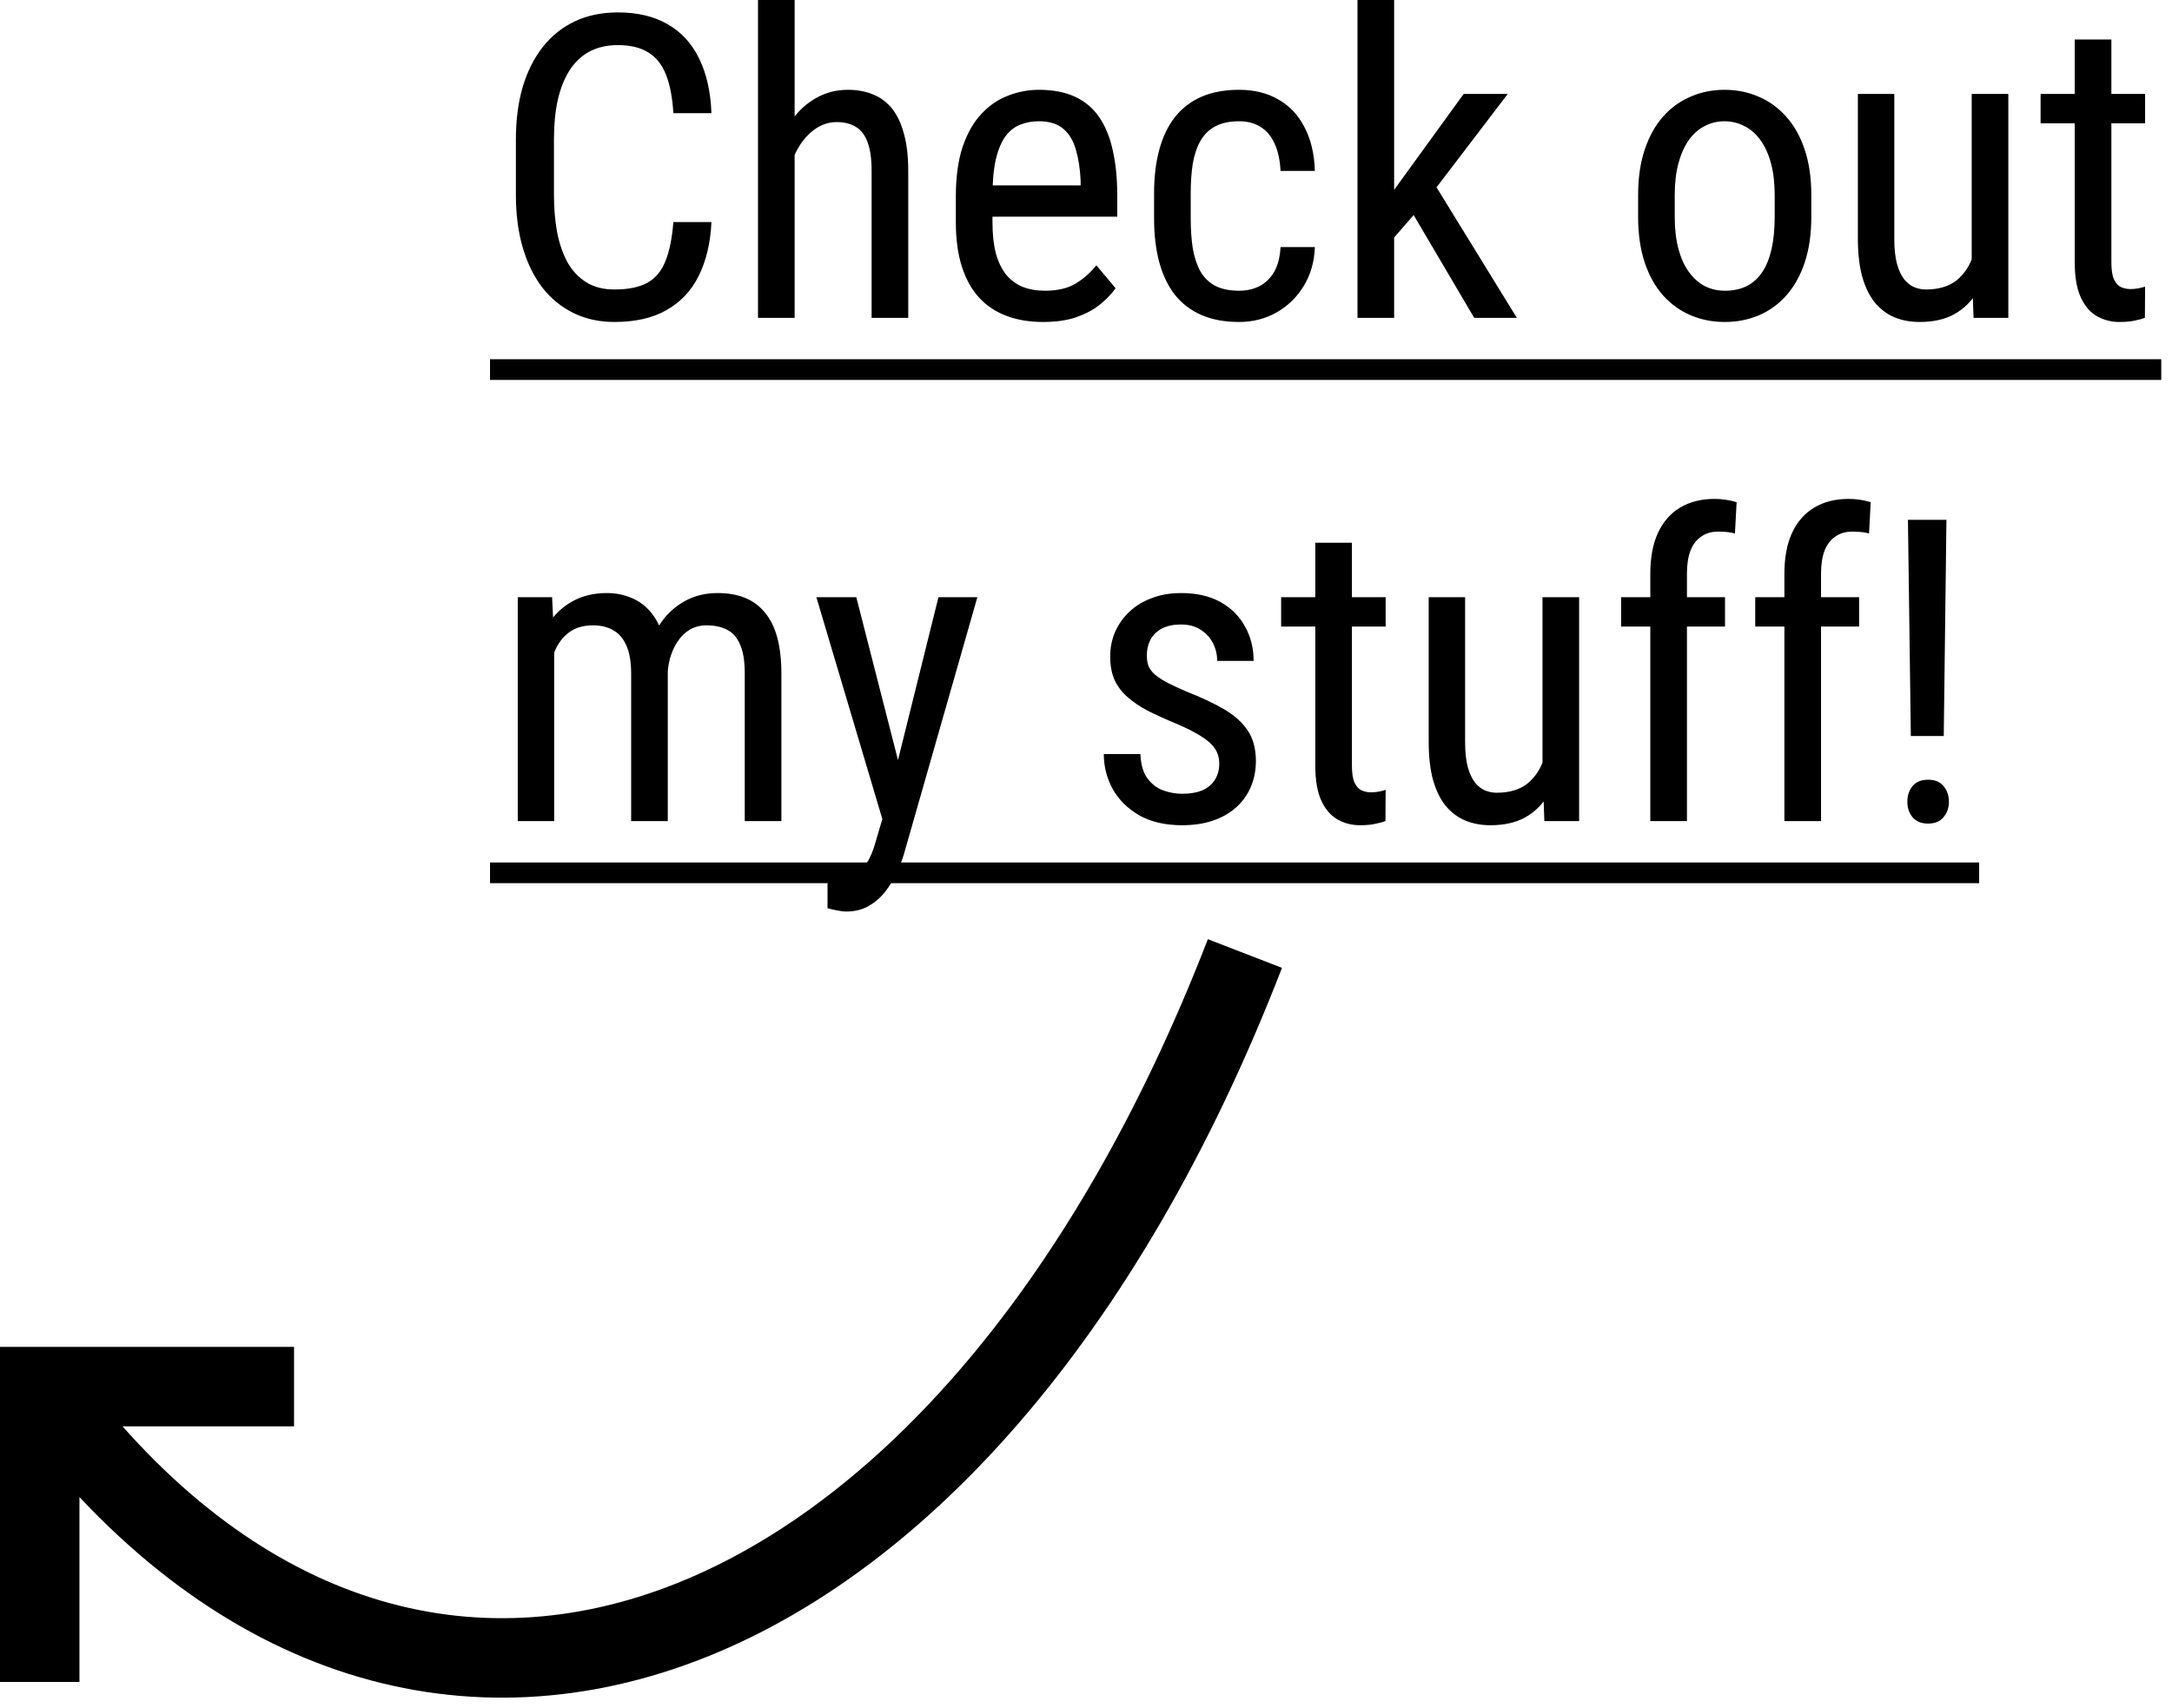 <svg width="164" height="129" viewBox="0 0 164 129" fill="none" xmlns="http://www.w3.org/2000/svg">
<path d="M50.844 16.766H53.719C53.646 18.328 53.328 19.677 52.766 20.812C52.214 21.938 51.406 22.802 50.344 23.406C49.292 24.01 47.974 24.312 46.391 24.312C45.255 24.312 44.229 24.088 43.312 23.641C42.396 23.193 41.609 22.552 40.953 21.719C40.307 20.875 39.812 19.865 39.469 18.688C39.125 17.51 38.953 16.188 38.953 14.719V10.516C38.953 9.057 39.125 7.74 39.469 6.562C39.823 5.385 40.328 4.38 40.984 3.547C41.651 2.703 42.458 2.057 43.406 1.609C44.365 1.161 45.448 0.938 46.656 0.938C48.135 0.938 49.385 1.234 50.406 1.828C51.438 2.411 52.229 3.271 52.781 4.406C53.344 5.531 53.656 6.911 53.719 8.547H50.844C50.771 7.349 50.583 6.375 50.281 5.625C49.979 4.865 49.531 4.307 48.938 3.953C48.354 3.589 47.594 3.406 46.656 3.406C45.823 3.406 45.099 3.573 44.484 3.906C43.88 4.24 43.38 4.719 42.984 5.344C42.599 5.958 42.307 6.703 42.109 7.578C41.922 8.443 41.828 9.411 41.828 10.484V14.719C41.828 15.719 41.906 16.651 42.062 17.516C42.229 18.38 42.49 19.141 42.844 19.797C43.208 20.443 43.682 20.948 44.266 21.312C44.849 21.677 45.557 21.859 46.391 21.859C47.443 21.859 48.276 21.688 48.891 21.344C49.505 21 49.958 20.453 50.25 19.703C50.552 18.953 50.75 17.974 50.844 16.766ZM60 0V24H57.234V0H60ZM59.328 14.906L58.203 14.859C58.193 13.703 58.323 12.635 58.594 11.656C58.875 10.667 59.271 9.807 59.781 9.078C60.302 8.349 60.922 7.786 61.641 7.391C62.359 6.984 63.156 6.781 64.031 6.781C64.719 6.781 65.344 6.896 65.906 7.125C66.469 7.344 66.948 7.698 67.344 8.188C67.74 8.677 68.042 9.312 68.25 10.094C68.469 10.865 68.578 11.807 68.578 12.922V24H65.812V12.891C65.812 12.005 65.713 11.297 65.516 10.766C65.328 10.224 65.037 9.833 64.641 9.594C64.255 9.344 63.766 9.219 63.172 9.219C62.63 9.219 62.125 9.37 61.656 9.672C61.188 9.974 60.776 10.391 60.422 10.922C60.078 11.453 59.807 12.062 59.609 12.75C59.422 13.427 59.328 14.146 59.328 14.906ZM78.75 24.312C77.74 24.312 76.828 24.162 76.016 23.859C75.203 23.557 74.51 23.099 73.938 22.484C73.365 21.859 72.927 21.073 72.625 20.125C72.323 19.177 72.172 18.057 72.172 16.766V14.859C72.172 13.37 72.344 12.109 72.688 11.078C73.042 10.047 73.516 9.219 74.109 8.594C74.703 7.958 75.375 7.5 76.125 7.219C76.875 6.927 77.646 6.781 78.438 6.781C79.5 6.781 80.406 6.953 81.156 7.297C81.906 7.641 82.516 8.151 82.984 8.828C83.453 9.505 83.797 10.338 84.016 11.328C84.245 12.318 84.359 13.458 84.359 14.75V16.359H73.797V14H81.594V13.609C81.552 12.734 81.432 11.963 81.234 11.297C81.047 10.63 80.734 10.109 80.297 9.734C79.859 9.349 79.24 9.156 78.438 9.156C77.927 9.156 77.453 9.245 77.016 9.422C76.588 9.589 76.219 9.885 75.906 10.312C75.604 10.729 75.365 11.307 75.188 12.047C75.021 12.787 74.938 13.724 74.938 14.859V16.766C74.938 17.672 75.021 18.453 75.188 19.109C75.365 19.755 75.62 20.292 75.953 20.719C76.297 21.135 76.713 21.448 77.203 21.656C77.703 21.854 78.271 21.953 78.906 21.953C79.833 21.953 80.599 21.776 81.203 21.422C81.807 21.057 82.333 20.594 82.781 20.031L84.234 21.766C83.932 22.193 83.537 22.604 83.047 23C82.568 23.385 81.974 23.703 81.266 23.953C80.568 24.193 79.729 24.312 78.75 24.312ZM93.562 21.953C94.115 21.953 94.615 21.844 95.062 21.625C95.521 21.396 95.896 21.042 96.188 20.562C96.479 20.073 96.646 19.438 96.688 18.656H99.281C99.24 19.781 98.953 20.771 98.422 21.625C97.901 22.469 97.213 23.13 96.359 23.609C95.516 24.078 94.583 24.312 93.562 24.312C92.469 24.312 91.516 24.135 90.703 23.781C89.901 23.427 89.234 22.917 88.703 22.25C88.182 21.573 87.792 20.755 87.531 19.797C87.271 18.828 87.141 17.729 87.141 16.5V14.594C87.141 13.365 87.271 12.271 87.531 11.312C87.792 10.344 88.182 9.526 88.703 8.859C89.234 8.182 89.901 7.667 90.703 7.312C91.516 6.958 92.469 6.781 93.562 6.781C94.708 6.781 95.698 7.026 96.531 7.516C97.375 7.995 98.031 8.693 98.5 9.609C98.979 10.516 99.24 11.615 99.281 12.906H96.688C96.646 12.073 96.495 11.38 96.234 10.828C95.974 10.266 95.62 9.849 95.172 9.578C94.724 9.297 94.188 9.156 93.562 9.156C92.833 9.156 92.229 9.286 91.75 9.547C91.281 9.797 90.912 10.162 90.641 10.641C90.37 11.12 90.177 11.693 90.062 12.359C89.958 13.026 89.906 13.771 89.906 14.594V16.5C89.906 17.323 89.958 18.073 90.062 18.75C90.177 19.417 90.365 19.99 90.625 20.469C90.896 20.948 91.271 21.318 91.75 21.578C92.229 21.828 92.833 21.953 93.562 21.953ZM105.266 0V24H102.5V0H105.266ZM113.844 7.094L107.828 14.984L104.109 19.266L103.922 16.188L106.484 12.656L110.516 7.094H113.844ZM111.312 24L106.562 15.938L107.984 13.359L114.531 24H111.312ZM123.688 16.359V14.75C123.688 13.438 123.854 12.287 124.188 11.297C124.521 10.297 124.984 9.464 125.578 8.797C126.172 8.13 126.865 7.63 127.656 7.297C128.448 6.953 129.297 6.781 130.203 6.781C131.13 6.781 131.99 6.953 132.781 7.297C133.573 7.63 134.266 8.13 134.859 8.797C135.464 9.464 135.932 10.297 136.266 11.297C136.599 12.287 136.766 13.438 136.766 14.75V16.359C136.766 17.672 136.599 18.828 136.266 19.828C135.932 20.818 135.469 21.646 134.875 22.312C134.281 22.979 133.589 23.479 132.797 23.812C132.005 24.146 131.151 24.312 130.234 24.312C129.318 24.312 128.464 24.146 127.672 23.812C126.88 23.479 126.182 22.979 125.578 22.312C124.984 21.646 124.521 20.818 124.188 19.828C123.854 18.828 123.688 17.672 123.688 16.359ZM126.453 14.75V16.359C126.453 17.287 126.547 18.099 126.734 18.797C126.922 19.495 127.188 20.078 127.531 20.547C127.875 21.016 128.276 21.37 128.734 21.609C129.193 21.838 129.693 21.953 130.234 21.953C130.859 21.953 131.406 21.838 131.875 21.609C132.354 21.37 132.75 21.016 133.062 20.547C133.375 20.078 133.609 19.495 133.766 18.797C133.922 18.099 134 17.287 134 16.359V14.75C134 13.823 133.906 13.016 133.719 12.328C133.531 11.63 133.266 11.047 132.922 10.578C132.578 10.099 132.172 9.745 131.703 9.516C131.245 9.276 130.745 9.156 130.203 9.156C129.672 9.156 129.177 9.276 128.719 9.516C128.26 9.745 127.859 10.099 127.516 10.578C127.182 11.047 126.922 11.63 126.734 12.328C126.547 13.016 126.453 13.823 126.453 14.75ZM148.875 20.094V7.094H151.641V24H149.016L148.875 20.094ZM149.391 16.531L150.484 16.5C150.484 17.625 150.385 18.667 150.188 19.625C150 20.573 149.688 21.396 149.25 22.094C148.823 22.792 148.255 23.338 147.547 23.734C146.839 24.12 145.969 24.312 144.938 24.312C144.24 24.312 143.604 24.193 143.031 23.953C142.469 23.713 141.979 23.344 141.562 22.844C141.156 22.344 140.839 21.693 140.609 20.891C140.391 20.088 140.281 19.125 140.281 18V7.094H143.031V18.031C143.031 18.792 143.099 19.422 143.234 19.922C143.37 20.412 143.552 20.802 143.781 21.094C144.01 21.375 144.266 21.573 144.547 21.688C144.828 21.802 145.115 21.859 145.406 21.859C146.385 21.859 147.167 21.625 147.75 21.156C148.333 20.677 148.75 20.037 149 19.234C149.26 18.422 149.391 17.521 149.391 16.531ZM161.969 7.094V9.312H154.078V7.094H161.969ZM156.656 2.984H159.422V19.812C159.422 20.385 159.49 20.818 159.625 21.109C159.771 21.401 159.953 21.594 160.172 21.688C160.391 21.781 160.625 21.828 160.875 21.828C161.062 21.828 161.271 21.807 161.5 21.766C161.729 21.713 161.885 21.672 161.969 21.641L161.953 24C161.766 24.073 161.516 24.141 161.203 24.203C160.891 24.276 160.495 24.312 160.016 24.312C159.422 24.312 158.87 24.172 158.359 23.891C157.849 23.609 157.438 23.141 157.125 22.484C156.812 21.818 156.656 20.922 156.656 19.797V2.984ZM41.844 48.453V62H39.094V45.094H41.688L41.844 48.453ZM41.281 52.906L40 52.859C39.99 51.703 40.104 50.635 40.344 49.656C40.583 48.667 40.943 47.807 41.422 47.078C41.911 46.349 42.521 45.786 43.25 45.391C43.99 44.984 44.849 44.781 45.828 44.781C46.474 44.781 47.073 44.896 47.625 45.125C48.188 45.344 48.677 45.693 49.094 46.172C49.51 46.651 49.833 47.266 50.062 48.016C50.302 48.766 50.422 49.672 50.422 50.734V62H47.656V50.875C47.656 49.99 47.536 49.281 47.297 48.75C47.068 48.219 46.74 47.833 46.312 47.594C45.885 47.344 45.375 47.219 44.781 47.219C44.104 47.219 43.536 47.37 43.078 47.672C42.63 47.974 42.271 48.391 42 48.922C41.74 49.453 41.552 50.062 41.438 50.75C41.333 51.427 41.281 52.146 41.281 52.906ZM50.391 51.312L48.547 51.906C48.536 50.979 48.651 50.089 48.891 49.234C49.13 48.38 49.484 47.62 49.953 46.953C50.432 46.286 51.026 45.76 51.734 45.375C52.443 44.979 53.266 44.781 54.203 44.781C54.974 44.781 55.656 44.901 56.25 45.141C56.844 45.38 57.344 45.75 57.75 46.25C58.167 46.74 58.479 47.37 58.688 48.141C58.896 48.911 59 49.828 59 50.891V62H56.234V50.859C56.234 49.911 56.115 49.177 55.875 48.656C55.646 48.125 55.318 47.755 54.891 47.547C54.464 47.328 53.953 47.219 53.359 47.219C52.88 47.219 52.453 47.328 52.078 47.547C51.714 47.766 51.406 48.068 51.156 48.453C50.906 48.828 50.714 49.26 50.578 49.75C50.453 50.24 50.391 50.76 50.391 51.312ZM67.094 60.25L70.859 45.094H73.797L68.219 64.609C68.083 65.026 67.901 65.474 67.672 65.953C67.453 66.443 67.172 66.906 66.828 67.344C66.484 67.781 66.073 68.135 65.594 68.406C65.115 68.688 64.552 68.828 63.906 68.828C63.708 68.828 63.453 68.797 63.141 68.734C62.839 68.672 62.62 68.62 62.484 68.578V66.234C62.547 66.245 62.646 66.255 62.781 66.266C62.917 66.287 63.016 66.297 63.078 66.297C63.62 66.297 64.078 66.208 64.453 66.031C64.838 65.865 65.167 65.578 65.438 65.172C65.708 64.776 65.938 64.229 66.125 63.531L67.094 60.25ZM64.656 45.094L68.016 58.219L68.734 61.266L66.766 62.328L61.641 45.094H64.656ZM92.062 57.672C92.062 57.245 91.958 56.87 91.75 56.547C91.542 56.224 91.198 55.911 90.719 55.609C90.25 55.307 89.615 54.984 88.812 54.641C88.031 54.318 87.328 54 86.703 53.688C86.088 53.365 85.568 53.016 85.141 52.641C84.713 52.266 84.385 51.833 84.156 51.344C83.938 50.844 83.828 50.255 83.828 49.578C83.828 48.901 83.953 48.276 84.203 47.703C84.463 47.12 84.828 46.609 85.297 46.172C85.766 45.734 86.328 45.396 86.984 45.156C87.641 44.906 88.375 44.781 89.188 44.781C90.344 44.781 91.328 45.005 92.141 45.453C92.953 45.901 93.573 46.516 94 47.297C94.438 48.068 94.656 48.938 94.656 49.906H91.906C91.906 49.438 91.802 48.995 91.594 48.578C91.385 48.161 91.078 47.823 90.672 47.562C90.266 47.292 89.771 47.156 89.188 47.156C88.573 47.156 88.073 47.266 87.688 47.484C87.302 47.703 87.021 47.99 86.844 48.344C86.677 48.688 86.594 49.068 86.594 49.484C86.594 49.797 86.635 50.068 86.719 50.297C86.812 50.516 86.969 50.724 87.188 50.922C87.406 51.109 87.703 51.307 88.078 51.516C88.463 51.714 88.953 51.943 89.547 52.203C90.693 52.651 91.656 53.104 92.438 53.562C93.219 54.021 93.812 54.557 94.219 55.172C94.625 55.786 94.828 56.547 94.828 57.453C94.828 58.193 94.693 58.865 94.422 59.469C94.162 60.062 93.787 60.573 93.297 61C92.807 61.427 92.219 61.755 91.531 61.984C90.854 62.203 90.094 62.312 89.25 62.312C87.979 62.312 86.901 62.062 86.016 61.562C85.141 61.052 84.474 60.391 84.016 59.578C83.568 58.755 83.344 57.875 83.344 56.938H86.109C86.141 57.729 86.318 58.344 86.641 58.781C86.974 59.219 87.375 59.521 87.844 59.688C88.312 59.854 88.781 59.938 89.25 59.938C89.865 59.938 90.38 59.849 90.797 59.672C91.213 59.484 91.526 59.219 91.734 58.875C91.953 58.531 92.062 58.13 92.062 57.672ZM104.625 45.094V47.312H96.734V45.094H104.625ZM99.312 40.984H102.078V57.812C102.078 58.385 102.146 58.818 102.281 59.109C102.427 59.401 102.609 59.594 102.828 59.688C103.047 59.781 103.281 59.828 103.531 59.828C103.719 59.828 103.927 59.807 104.156 59.766C104.385 59.714 104.542 59.672 104.625 59.641L104.609 62C104.422 62.073 104.172 62.141 103.859 62.203C103.547 62.276 103.151 62.312 102.672 62.312C102.078 62.312 101.526 62.172 101.016 61.891C100.505 61.609 100.094 61.141 99.781 60.484C99.469 59.818 99.312 58.922 99.312 57.797V40.984ZM116.469 58.094V45.094H119.234V62H116.609L116.469 58.094ZM116.984 54.531L118.078 54.5C118.078 55.625 117.979 56.667 117.781 57.625C117.594 58.573 117.281 59.396 116.844 60.094C116.417 60.792 115.849 61.339 115.141 61.734C114.432 62.12 113.562 62.312 112.531 62.312C111.833 62.312 111.198 62.193 110.625 61.953C110.062 61.714 109.573 61.344 109.156 60.844C108.75 60.344 108.432 59.693 108.203 58.891C107.984 58.089 107.875 57.125 107.875 56V45.094H110.625V56.031C110.625 56.792 110.693 57.422 110.828 57.922C110.964 58.411 111.146 58.802 111.375 59.094C111.604 59.375 111.859 59.573 112.141 59.688C112.422 59.802 112.708 59.859 113 59.859C113.979 59.859 114.76 59.625 115.344 59.156C115.927 58.677 116.344 58.036 116.594 57.234C116.854 56.422 116.984 55.521 116.984 54.531ZM127.375 62H124.609V43.312C124.609 42.094 124.802 41.068 125.188 40.234C125.583 39.391 126.141 38.755 126.859 38.328C127.589 37.891 128.453 37.672 129.453 37.672C129.734 37.672 130.016 37.693 130.297 37.734C130.589 37.776 130.865 37.839 131.125 37.922L131 40.281C130.833 40.229 130.63 40.193 130.391 40.172C130.161 40.151 129.943 40.141 129.734 40.141C129.234 40.141 128.807 40.266 128.453 40.516C128.099 40.755 127.828 41.109 127.641 41.578C127.464 42.047 127.375 42.625 127.375 43.312V62ZM130.25 45.094V47.312H122.406V45.094H130.25ZM137.5 62H134.734V43.312C134.734 42.094 134.927 41.068 135.312 40.234C135.708 39.391 136.266 38.755 136.984 38.328C137.714 37.891 138.578 37.672 139.578 37.672C139.859 37.672 140.141 37.693 140.422 37.734C140.714 37.776 140.99 37.839 141.25 37.922L141.125 40.281C140.958 40.229 140.755 40.193 140.516 40.172C140.286 40.151 140.068 40.141 139.859 40.141C139.359 40.141 138.932 40.266 138.578 40.516C138.224 40.755 137.953 41.109 137.766 41.578C137.589 42.047 137.5 42.625 137.5 43.312V62ZM140.375 45.094V47.312H132.531V45.094H140.375ZM146.969 39.25L146.766 55.578H144.281L144.062 39.25H146.969ZM144.016 60.547C144.016 60.078 144.146 59.682 144.406 59.359C144.677 59.036 145.068 58.875 145.578 58.875C146.099 58.875 146.49 59.036 146.75 59.359C147.021 59.682 147.156 60.078 147.156 60.547C147.156 60.995 147.021 61.38 146.75 61.703C146.49 62.026 146.099 62.188 145.578 62.188C145.068 62.188 144.677 62.026 144.406 61.703C144.146 61.38 144.016 60.995 144.016 60.547Z" fill="black"/>
<path d="M37 27.125H163.188V28.688H37V27.125ZM37 65.125H149.438V66.688H37V65.125Z" fill="black"/>
<path d="M94 72C72.711 127 30.133 141.865 3 104.703M3 104.703H22.202M3 101.703V127" stroke="black" stroke-width="6"/>
</svg>
